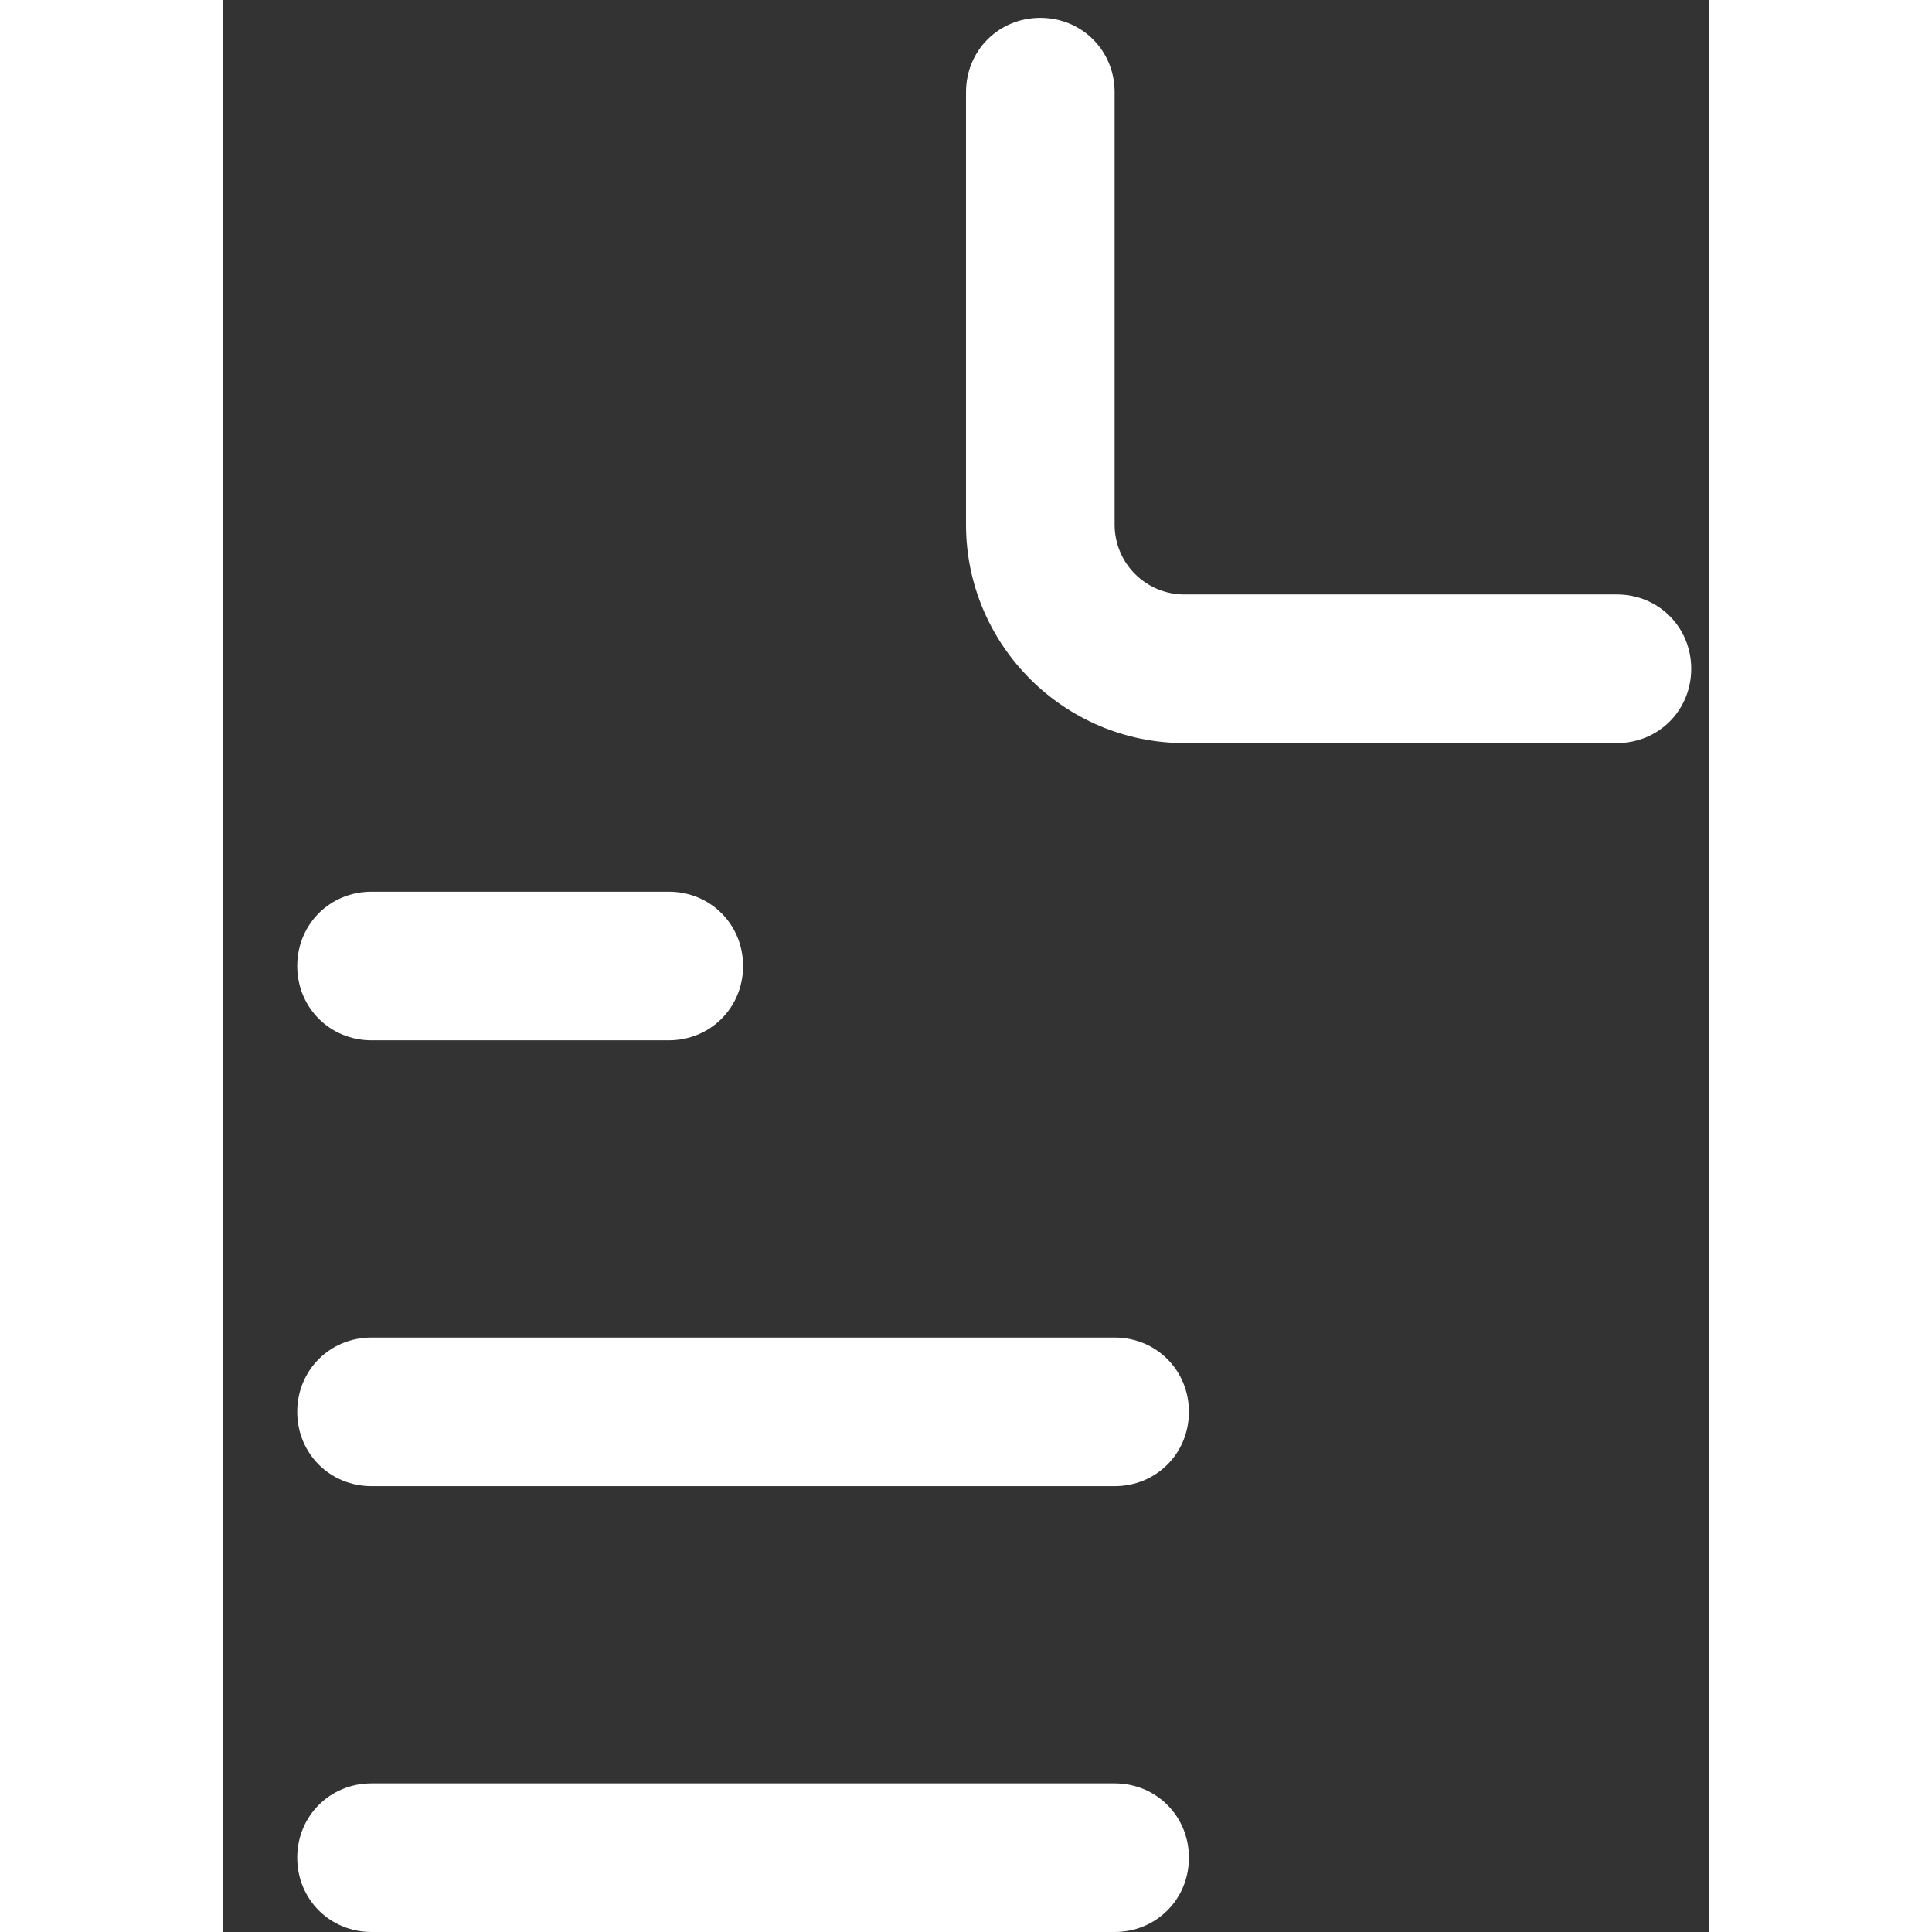 <svg width="20" height="20" viewBox="0 0 10 13" fill="none" xmlns="http://www.w3.org/2000/svg">
<rect x="0" y="0" width="10" height="13" fill="#333333" stroke="none"/>
<path d="M9.38 5H6.47C5.66 5 5 4.34 5 3.53V0.62C5 0.34 5.22 0.12 5.5 0.12C5.78 0.12 6 0.34 6 0.62V3.53C6 3.79 6.21 4 6.47 4H9.38C9.66 4 9.88 4.22 9.88 4.5C9.88 4.78 9.66 5 9.38 5ZM6 13H1C0.72 13 0.5 12.78 0.5 12.5C0.5 12.22 0.72 12 1 12H6C6.28 12 6.5 12.22 6.5 12.5C6.5 12.78 6.28 13 6 13ZM6 10H1C0.72 10 0.5 9.78 0.5 9.5C0.5 9.22 0.72 9 1 9H6C6.28 9 6.5 9.22 6.5 9.5C6.5 9.78 6.28 10 6 10ZM3 7H1C0.72 7 0.5 6.78 0.5 6.5C0.5 6.22 0.72 6 1 6H3C3.28 6 3.5 6.22 3.5 6.5C3.5 6.78 3.28 7 3 7Z" fill="white"/>
</svg>
